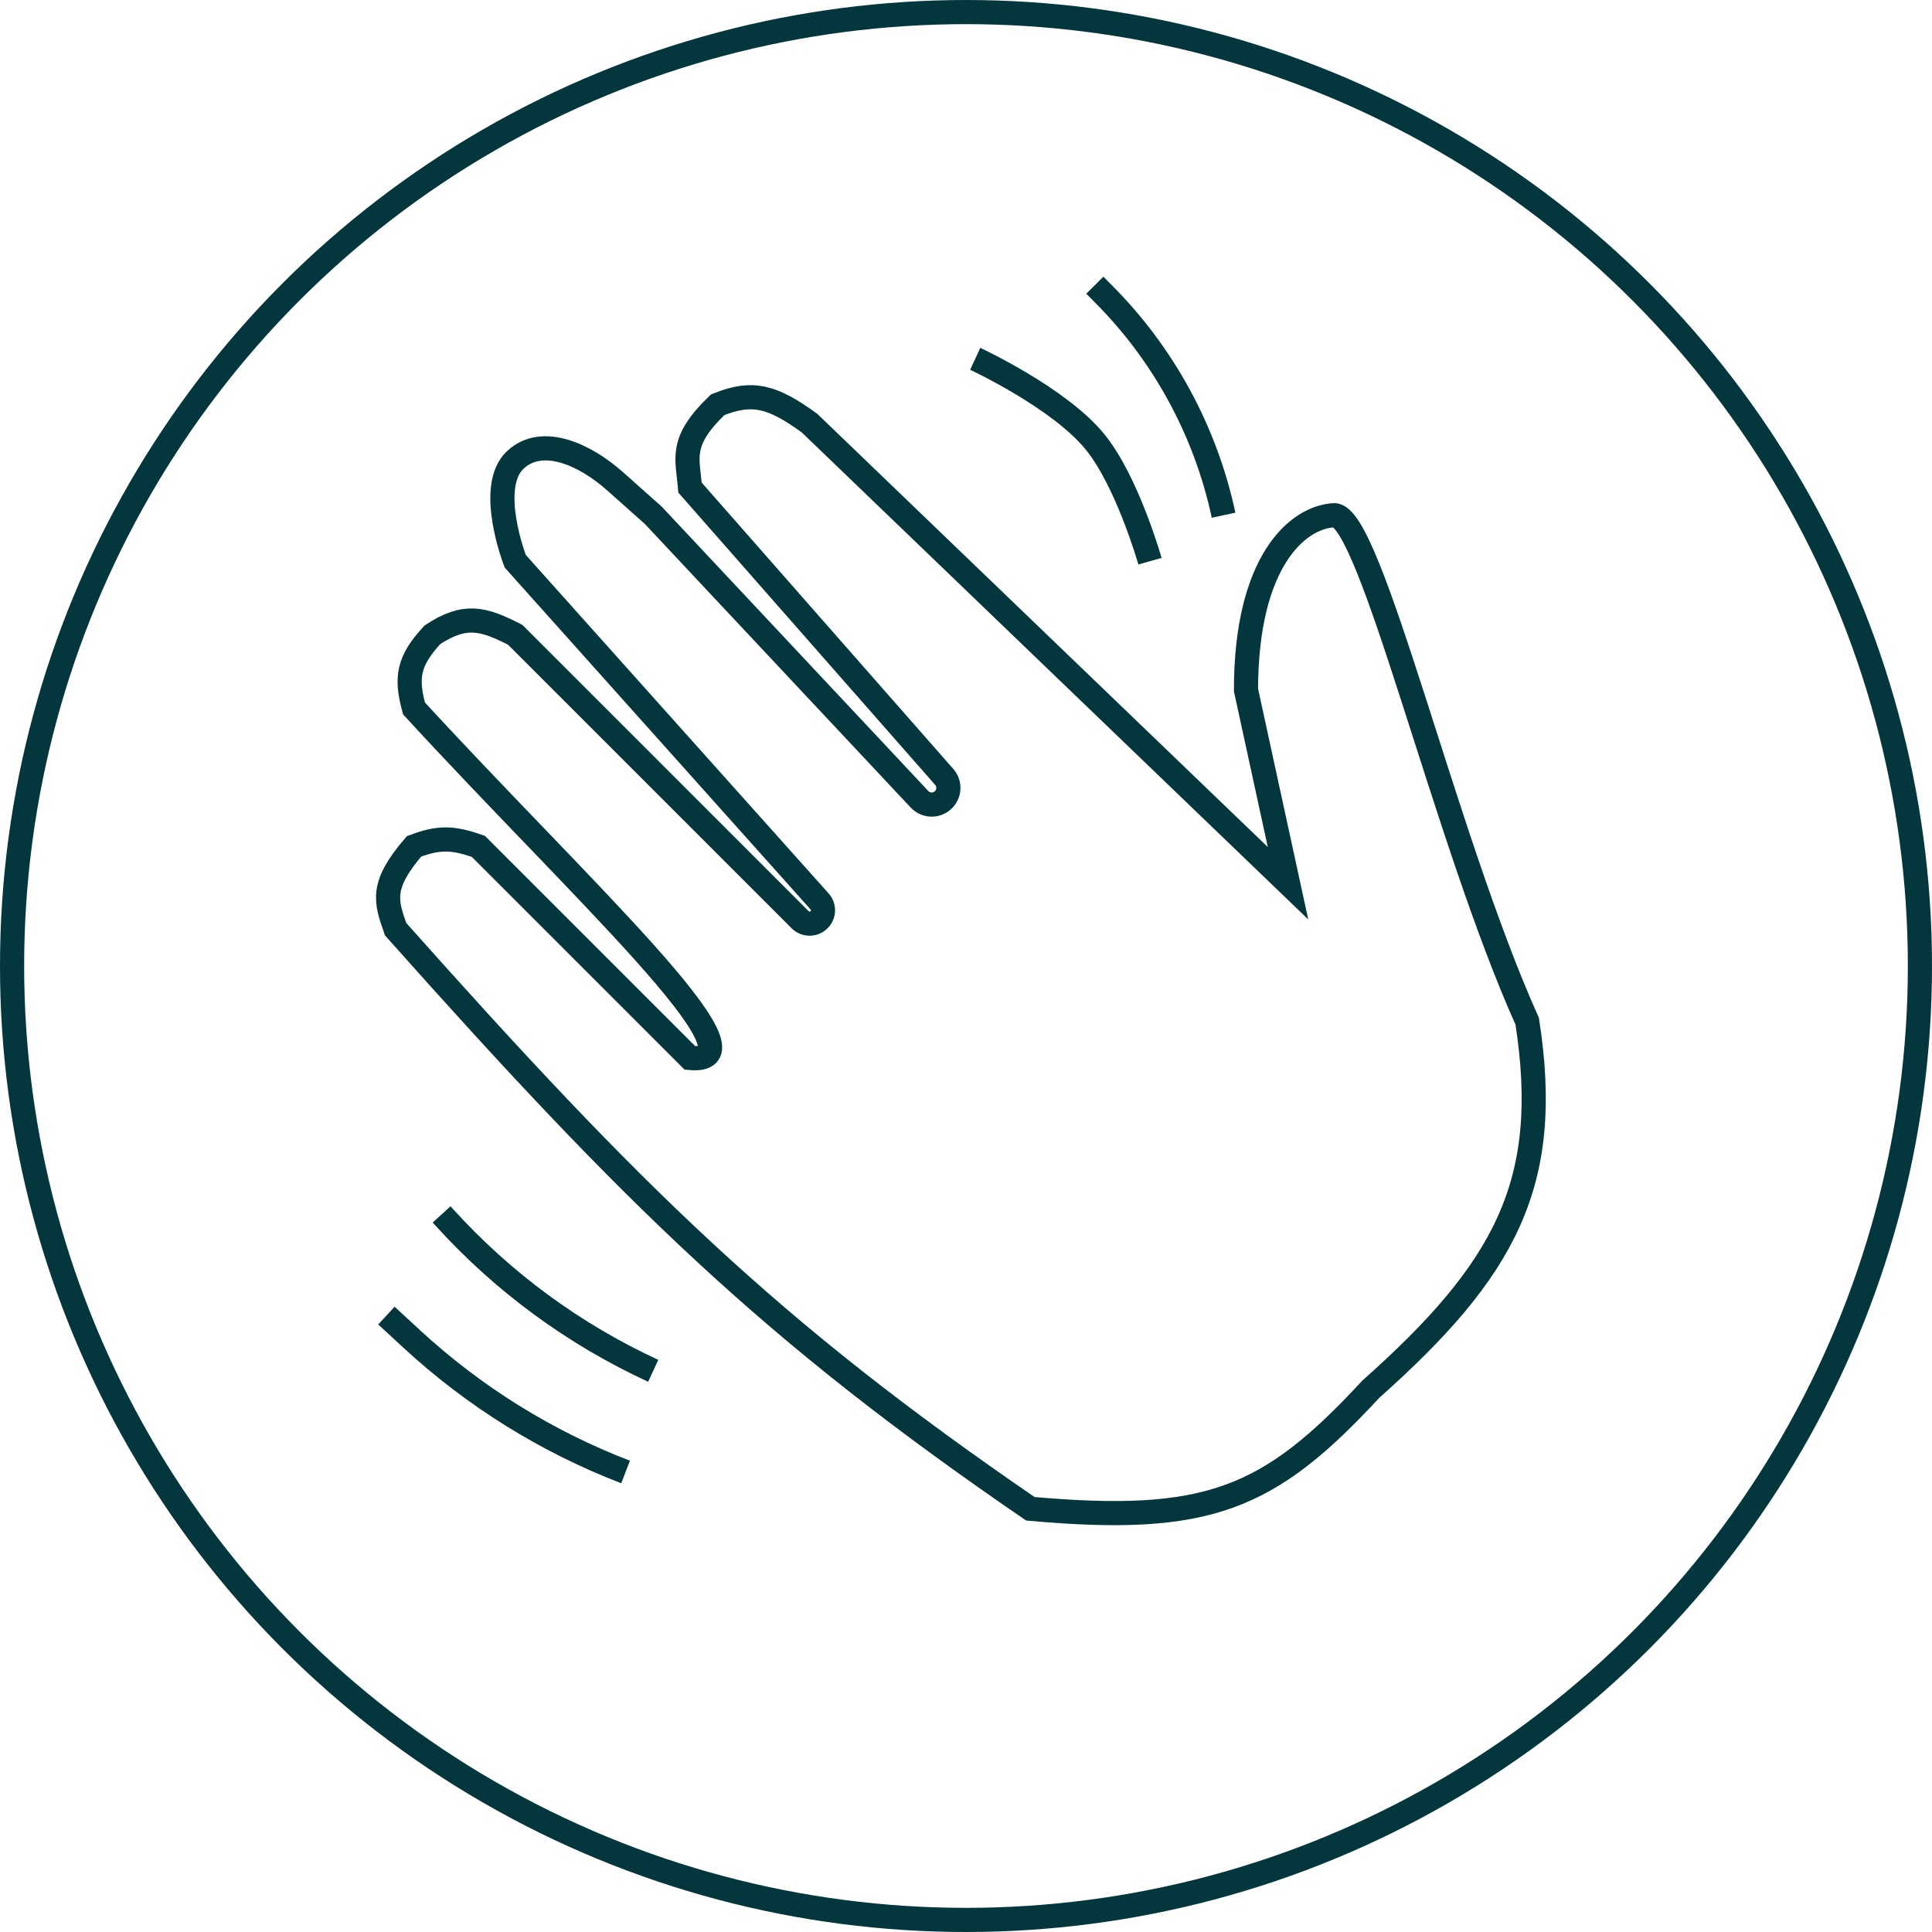 <svg width="40" height="40" viewBox="0 0 40 40" fill="none" xmlns="http://www.w3.org/2000/svg">
<path d="M9.143 25.143L9.213 25.22C10.424 26.552 11.89 27.627 13.524 28.381V28.381M8 27.238L8.527 27.724C9.815 28.913 11.316 29.847 12.952 30.476V30.476" stroke="#03363D" stroke-width="0.5"/>
<path d="M20.191 7.429C20.191 7.429 21.922 8.232 22.667 9.143C23.341 9.967 23.809 11.619 23.809 11.619M22.667 5.905L22.833 6.072C24.092 7.33 24.96 8.926 25.333 10.667V10.667M16.762 8.762L26.667 18.286L25.797 14.286C25.797 11.619 26.866 10.708 27.619 10.667C28.372 10.625 29.905 17.333 31.619 21.143C32.141 24.493 31.171 26.28 28.381 28.762C26.265 31.052 24.999 31.564 21.333 31.238C15.952 27.554 13.114 24.768 8.191 19.238C7.986 18.66 7.874 18.335 8.571 17.524C9.092 17.325 9.384 17.34 9.905 17.524L14.286 21.905C16.021 22.062 11.976 18.375 8.571 14.667C8.397 14.021 8.453 13.684 8.952 13.143C9.622 12.701 9.997 12.799 10.667 13.143L16.566 19.042C16.674 19.15 16.85 19.15 16.958 19.042V19.042C17.062 18.938 17.066 18.771 16.968 18.662L10.667 11.619C10.667 11.619 10.07 10.084 10.667 9.524V9.524C11.236 8.989 12.139 9.436 12.724 9.955L13.524 10.667L19.038 16.549C19.154 16.672 19.341 16.693 19.481 16.6V16.6C19.655 16.484 19.687 16.241 19.549 16.085L14.286 10.095C14.234 9.472 14.062 9.147 14.857 8.381C15.583 8.085 16.002 8.209 16.762 8.762Z" stroke="#03363D" stroke-width="0.5"/>
<circle cx="20" cy="20" r="19.75" stroke="#03363D" stroke-width="0.5"/>
</svg>
